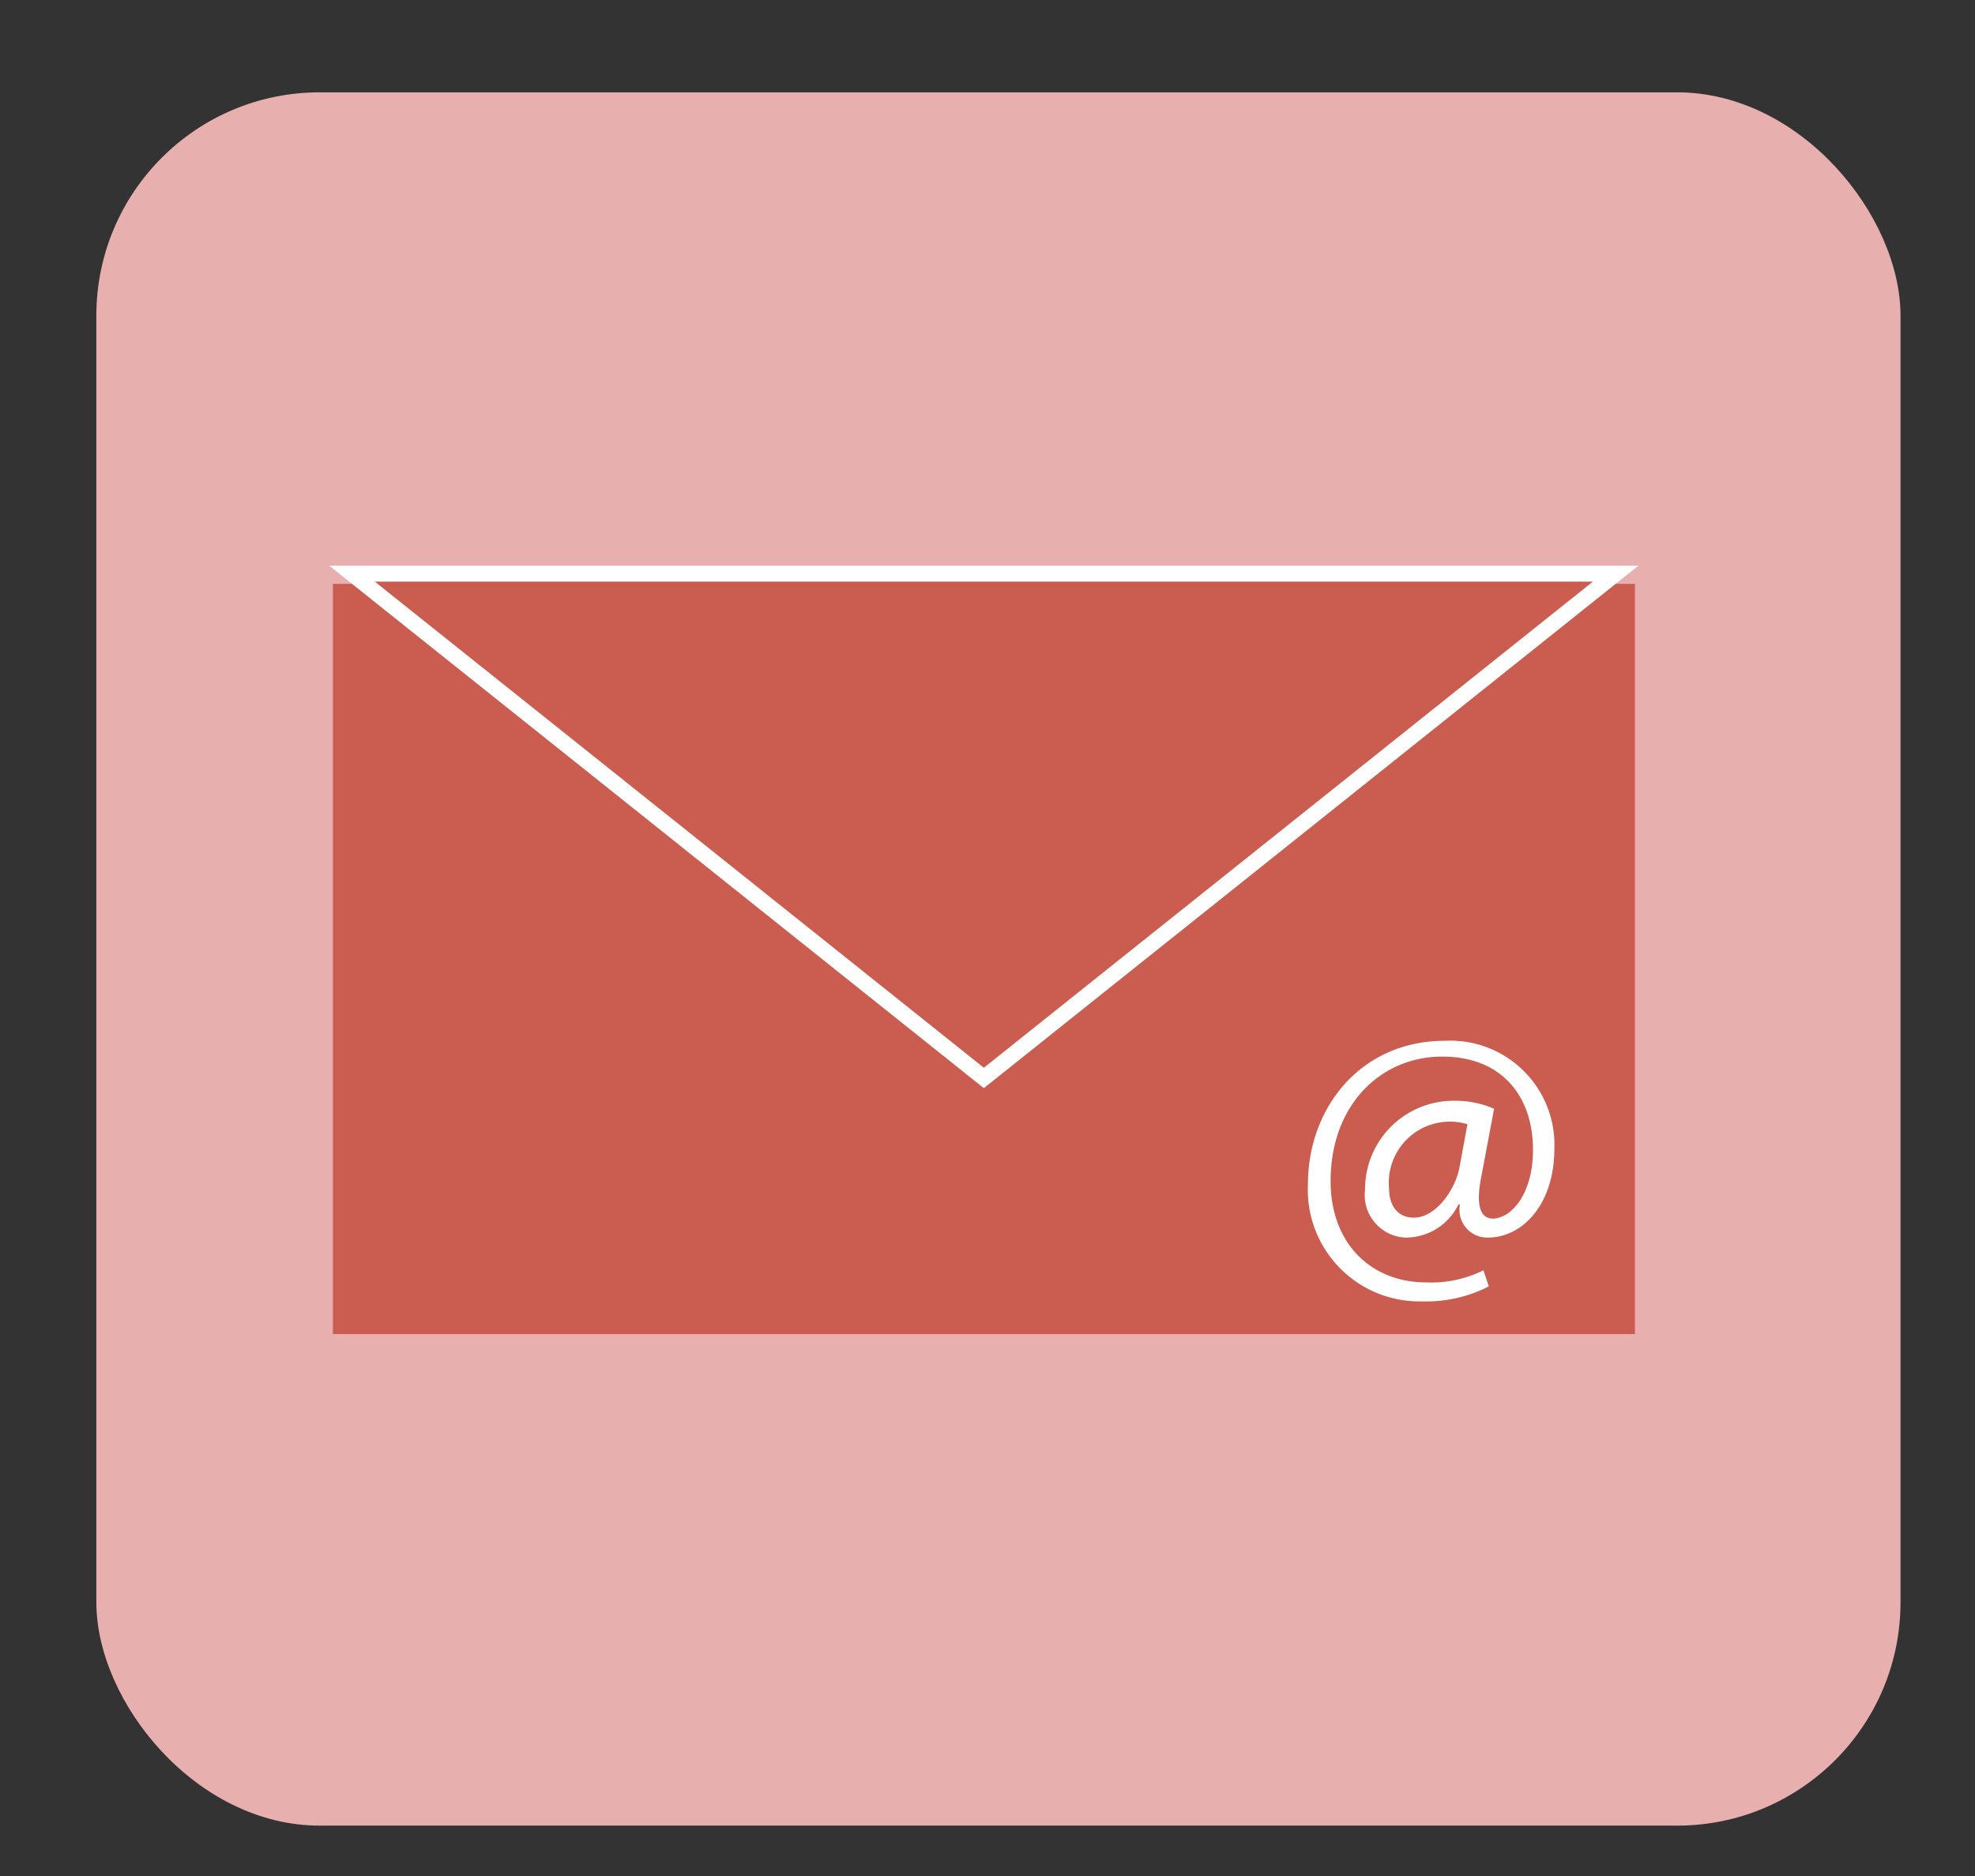 <svg id="Layer_1" data-name="Layer 1" xmlns="http://www.w3.org/2000/svg" width="123.82" height="117.63" viewBox="0 0 123.82 117.63"><rect x="0" y="0" width="123.82" height="117.63" fill="#333333" stroke="none"/><defs><style>.cls-1{fill:#e7afae;}.cls-2,.cls-3{fill:#ca5d50;}.cls-3{stroke:#fff;stroke-miterlimit:10;}.cls-4{fill:#fff;}</style></defs><rect class="cls-1" x="6.04" y="5.79" width="113.11" height="108.68" rx="14"/><rect class="cls-2" x="20.87" y="36.61" width="81.63" height="47.04"/><polygon class="cls-3" points="22.07 35.97 61.68 35.97 101.29 35.97 81.49 51.78 61.68 67.59 41.88 51.78 22.07 35.97"/><path class="cls-4" d="M93.34,80.66a8.61,8.61,0,0,1-4.19.94A7,7,0,0,1,82,74.26c0-4.85,3.36-9,8.58-9A6.53,6.53,0,0,1,97.45,72c0,3.53-2,5.6-4.18,5.6a1.74,1.74,0,0,1-1.74-2.07h-.1a3.68,3.68,0,0,1-3.31,2.07,2.67,2.67,0,0,1-2.54-3,5.55,5.55,0,0,1,5.57-5.58,6.12,6.12,0,0,1,2.52.5l-.8,4.25c-.36,1.79-.07,2.62.7,2.64,1.2,0,2.54-1.58,2.54-4.31,0-3.41-2-5.85-5.69-5.85-3.83,0-7,3-7,7.81,0,3.93,2.56,6.35,6,6.35A7.33,7.33,0,0,0,93,79.65ZM92,70.49a3.83,3.83,0,0,0-4.91,4.07c0,1,.52,1.79,1.55,1.79,1.37,0,2.61-1.74,2.87-3.2Z"/></svg>